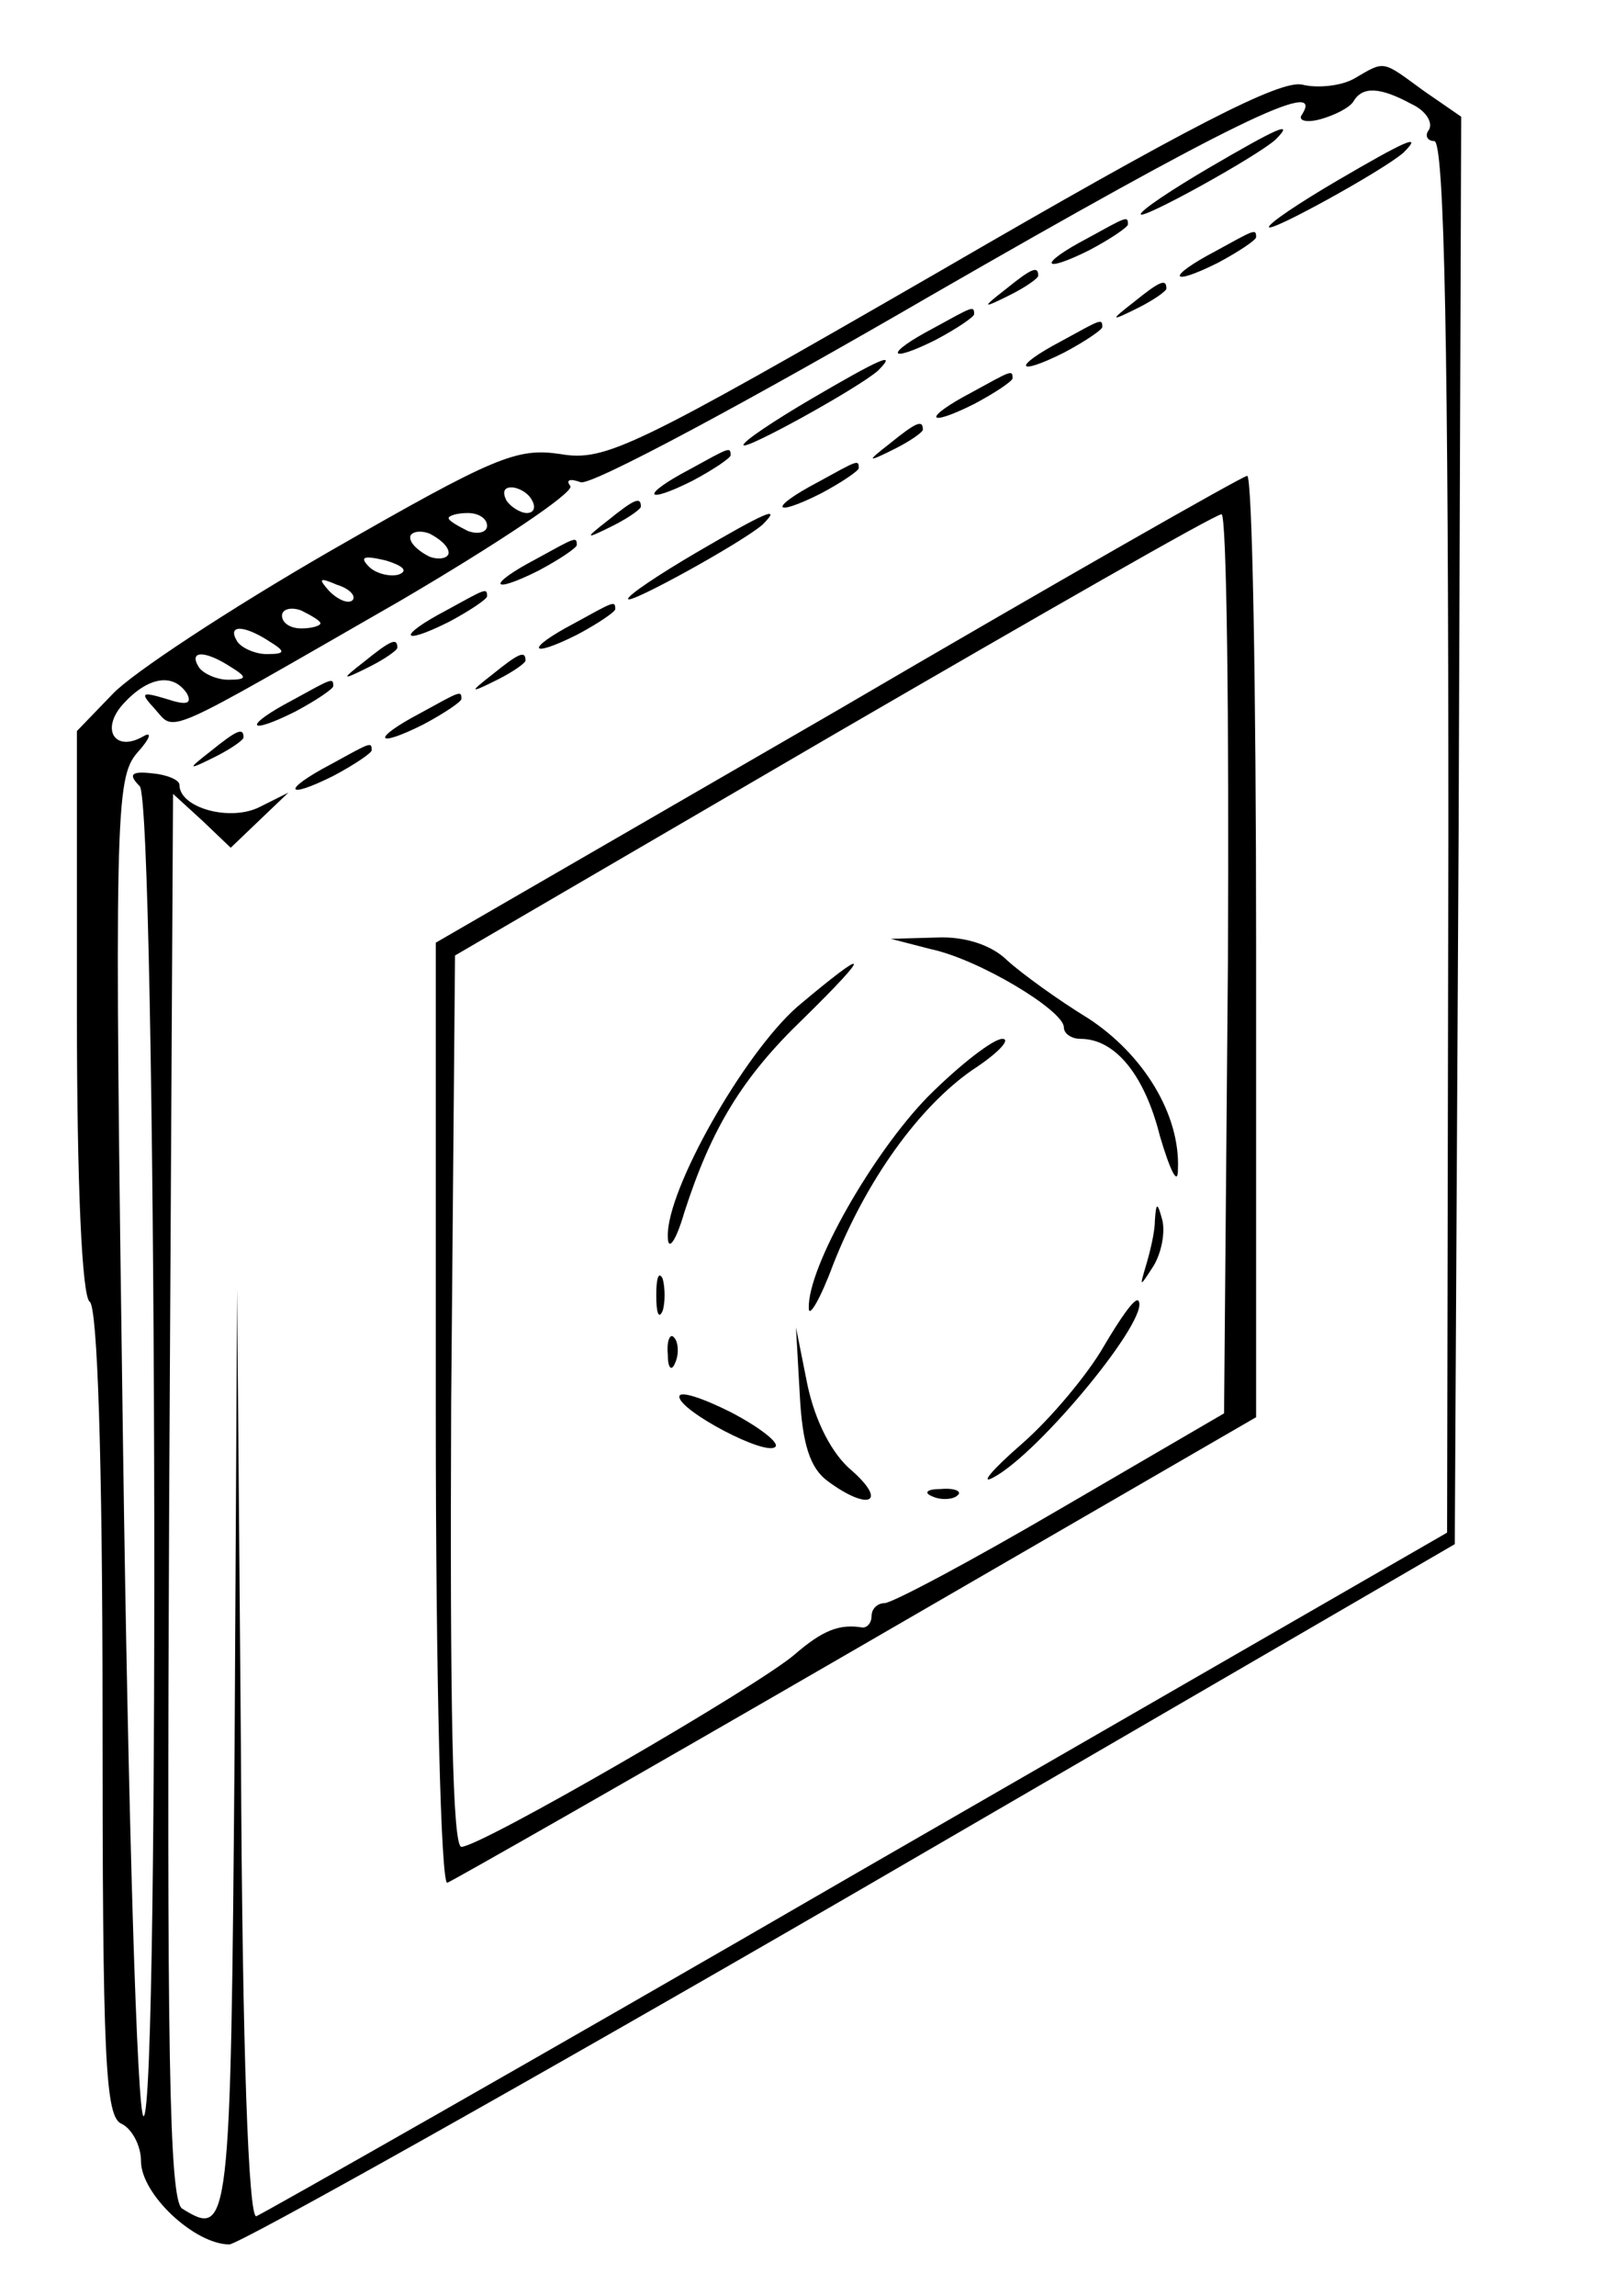 <?xml version="1.0" standalone="no"?>
<!DOCTYPE svg PUBLIC "-//W3C//DTD SVG 20010904//EN"
 "http://www.w3.org/TR/2001/REC-SVG-20010904/DTD/svg10.dtd">
<svg version="1.0" xmlns="http://www.w3.org/2000/svg"
 width="126pt" height="179pt" viewBox="0 0 126 179"
 preserveAspectRatio="xMidYMid meet">

<g transform="translate(0,179) scale(0.1,-0.1)"
fill="#000000" stroke="none">
<path d="M1057 1729 c-10 -6 -29 -8 -41 -5 -17 4 -89 -33 -282 -145 -241 -139
-262 -149 -297 -143 -34 5 -51 -2 -180 -76 -78 -45 -154 -95 -169 -111 l-28
-29 0 -220 c0 -135 4 -221 10 -225 6 -4 10 -122 10 -321 0 -270 2 -315 15
-320 8 -4 15 -17 15 -29 0 -26 42 -65 69 -65 9 1 227 123 486 273 l470 273 3
556 2 557 -29 20 c-33 24 -30 24 -54 10z m44 -20 c11 -5 17 -14 14 -20 -4 -5
-1 -9 4 -9 8 0 11 -167 11 -542 l-1 -543 -460 -265 c-252 -146 -464 -266 -469
-268 -6 -2 -11 127 -12 360 l-3 363 -2 -362 c-3 -372 -4 -378 -41 -355 -10 7
-12 124 -10 556 l3 547 23 -21 22 -21 23 22 22 21 -22 -11 c-23 -12 -63 -1
-63 17 0 4 -10 8 -21 9 -17 2 -19 -1 -10 -10 13 -13 16 -1037 3 -1037 -5 0
-12 235 -16 521 -7 494 -6 522 11 542 10 11 12 17 5 13 -22 -13 -34 5 -16 25
19 21 39 25 50 8 4 -8 -1 -9 -16 -4 -20 6 -21 5 -9 -8 16 -18 4 -23 192 85 75
44 135 84 132 89 -4 5 0 6 8 3 8 -3 131 63 274 146 231 133 307 170 289 141
-4 -5 3 -7 14 -4 11 3 23 9 26 14 7 12 21 11 45 -2z m-686 -309 c3 -5 2 -10
-4 -10 -5 0 -13 5 -16 10 -3 6 -2 10 4 10 5 0 13 -4 16 -10z m-35 -20 c0 -5
-7 -7 -15 -4 -8 4 -15 8 -15 10 0 2 7 4 15 4 8 0 15 -4 15 -10z m-30 -21 c0
-4 -7 -6 -15 -3 -8 4 -15 10 -15 15 0 4 7 6 15 3 8 -4 15 -10 15 -15z m-39
-17 c-7 -2 -18 1 -23 6 -8 8 -4 9 13 5 13 -4 18 -8 10 -11z m-36 -20 c-3 -3
-11 0 -18 7 -9 10 -8 11 6 5 10 -3 15 -9 12 -12z m-25 -18 c0 -2 -7 -4 -15 -4
-8 0 -15 4 -15 10 0 5 7 7 15 4 8 -4 15 -8 15 -10z m-40 -14 c13 -8 13 -10 -2
-10 -9 0 -20 5 -23 10 -8 13 5 13 25 0z m-30 -20 c13 -8 13 -10 -2 -10 -9 0
-20 5 -23 10 -8 13 5 13 25 0z"/>
<path d="M943 1659 c-29 -17 -53 -33 -53 -36 0 -5 89 44 105 58 16 16 1 9 -52
-22z"/>
<path d="M1043 1649 c-29 -17 -53 -33 -53 -36 0 -5 89 44 105 58 16 16 1 9
-52 -22z"/>
<path d="M848 1604 c-38 -20 -36 -28 2 -9 17 9 30 18 30 20 0 7 -1 6 -32 -11z"/>
<path d="M948 1594 c-38 -20 -36 -28 2 -9 17 9 30 18 30 20 0 7 -1 6 -32 -11z"/>
<path d="M784 1564 c-18 -14 -18 -15 4 -4 12 6 22 13 22 15 0 8 -5 6 -26 -11z"/>
<path d="M884 1554 c-18 -14 -18 -15 4 -4 12 6 22 13 22 15 0 8 -5 6 -26 -11z"/>
<path d="M728 1534 c-38 -20 -36 -28 2 -9 17 9 30 18 30 20 0 7 -1 6 -32 -11z"/>
<path d="M828 1524 c-38 -20 -36 -28 2 -9 17 9 30 18 30 20 0 7 -1 6 -32 -11z"/>
<path d="M633 1479 c-29 -17 -53 -33 -53 -36 0 -5 89 44 105 58 16 16 1 9 -52
-22z"/>
<path d="M758 1484 c-38 -20 -36 -28 2 -9 17 9 30 18 30 20 0 7 -1 6 -32 -11z"/>
<path d="M694 1444 c-18 -14 -18 -15 4 -4 12 6 22 13 22 15 0 8 -5 6 -26 -11z"/>
<path d="M538 1424 c-38 -20 -36 -28 2 -9 17 9 30 18 30 20 0 7 -1 6 -32 -11z"/>
<path d="M638 1414 c-38 -20 -36 -28 2 -9 17 9 30 18 30 20 0 7 -1 6 -32 -11z"/>
<path d="M653 1236 l-313 -181 0 -368 c0 -206 4 -367 9 -365 5 2 149 84 320
183 l311 180 0 368 c0 202 -3 367 -7 366 -5 -1 -149 -83 -320 -183z m305 -197
l-3 -351 -127 -74 c-70 -41 -132 -74 -138 -74 -5 0 -10 -4 -10 -10 0 -5 -3 -9
-7 -9 -18 3 -31 -2 -53 -21 -29 -25 -245 -150 -260 -150 -7 0 -9 110 -8 347
l3 348 295 172 c162 94 298 172 303 172 4 1 6 -157 5 -350z"/>
<path d="M726 1050 c38 -8 104 -48 104 -61 0 -5 6 -9 13 -9 27 0 50 -28 62
-76 8 -27 14 -39 14 -26 2 43 -27 90 -70 118 -23 14 -52 35 -63 45 -12 12 -33
19 -55 18 l-36 -1 31 -8z"/>
<path d="M622 1005 c-42 -37 -102 -143 -101 -179 0 -12 6 -5 13 19 21 65 45
105 93 151 54 53 52 57 -5 9z"/>
<path d="M724 935 c-43 -44 -94 -133 -93 -165 0 -8 9 7 19 34 26 66 67 123
109 152 20 13 30 24 23 24 -7 0 -33 -20 -58 -45z"/>
<path d="M901 838 c0 -9 -4 -25 -7 -35 -5 -17 -5 -17 6 0 6 10 9 25 7 35 -4
15 -5 15 -6 0z"/>
<path d="M512 780 c0 -14 2 -19 5 -12 2 6 2 18 0 25 -3 6 -5 1 -5 -13z"/>
<path d="M861 740 c-12 -21 -41 -56 -64 -76 -23 -20 -33 -32 -22 -26 36 19
124 126 113 138 -3 2 -14 -14 -27 -36z"/>
<path d="M521 734 c0 -11 3 -14 6 -6 3 7 2 16 -1 19 -3 4 -6 -2 -5 -13z"/>
<path d="M624 702 c2 -38 8 -57 22 -67 31 -23 47 -17 19 8 -16 13 -29 39 -35
67 l-9 45 3 -53z"/>
<path d="M530 701 c0 -11 68 -47 75 -39 3 3 -12 15 -35 27 -22 11 -40 17 -40
12z"/>
<path d="M728 623 c7 -3 16 -2 19 1 4 3 -2 6 -13 5 -11 0 -14 -3 -6 -6z"/>
<path d="M474 1384 c-18 -14 -18 -15 4 -4 12 6 22 13 22 15 0 8 -5 6 -26 -11z"/>
<path d="M543 1359 c-29 -17 -53 -33 -53 -36 0 -5 89 44 105 58 16 16 1 9 -52
-22z"/>
<path d="M418 1354 c-38 -20 -36 -28 2 -9 17 9 30 18 30 20 0 7 -1 6 -32 -11z"/>
<path d="M348 1314 c-38 -20 -36 -28 2 -9 17 9 30 18 30 20 0 7 -1 6 -32 -11z"/>
<path d="M448 1304 c-38 -20 -36 -28 2 -9 17 9 30 18 30 20 0 7 -1 6 -32 -11z"/>
<path d="M284 1274 c-18 -14 -18 -15 4 -4 12 6 22 13 22 15 0 8 -5 6 -26 -11z"/>
<path d="M384 1264 c-18 -14 -18 -15 4 -4 12 6 22 13 22 15 0 8 -5 6 -26 -11z"/>
<path d="M228 1244 c-38 -20 -36 -28 2 -9 17 9 30 18 30 20 0 7 -1 6 -32 -11z"/>
<path d="M328 1234 c-38 -20 -36 -28 2 -9 17 9 30 18 30 20 0 7 -1 6 -32 -11z"/>
<path d="M164 1204 c-18 -14 -18 -15 4 -4 12 6 22 13 22 15 0 8 -5 6 -26 -11z"/>
<path d="M258 1194 c-38 -20 -36 -28 2 -9 17 9 30 18 30 20 0 7 -1 6 -32 -11z"/>
</g>
</svg>
